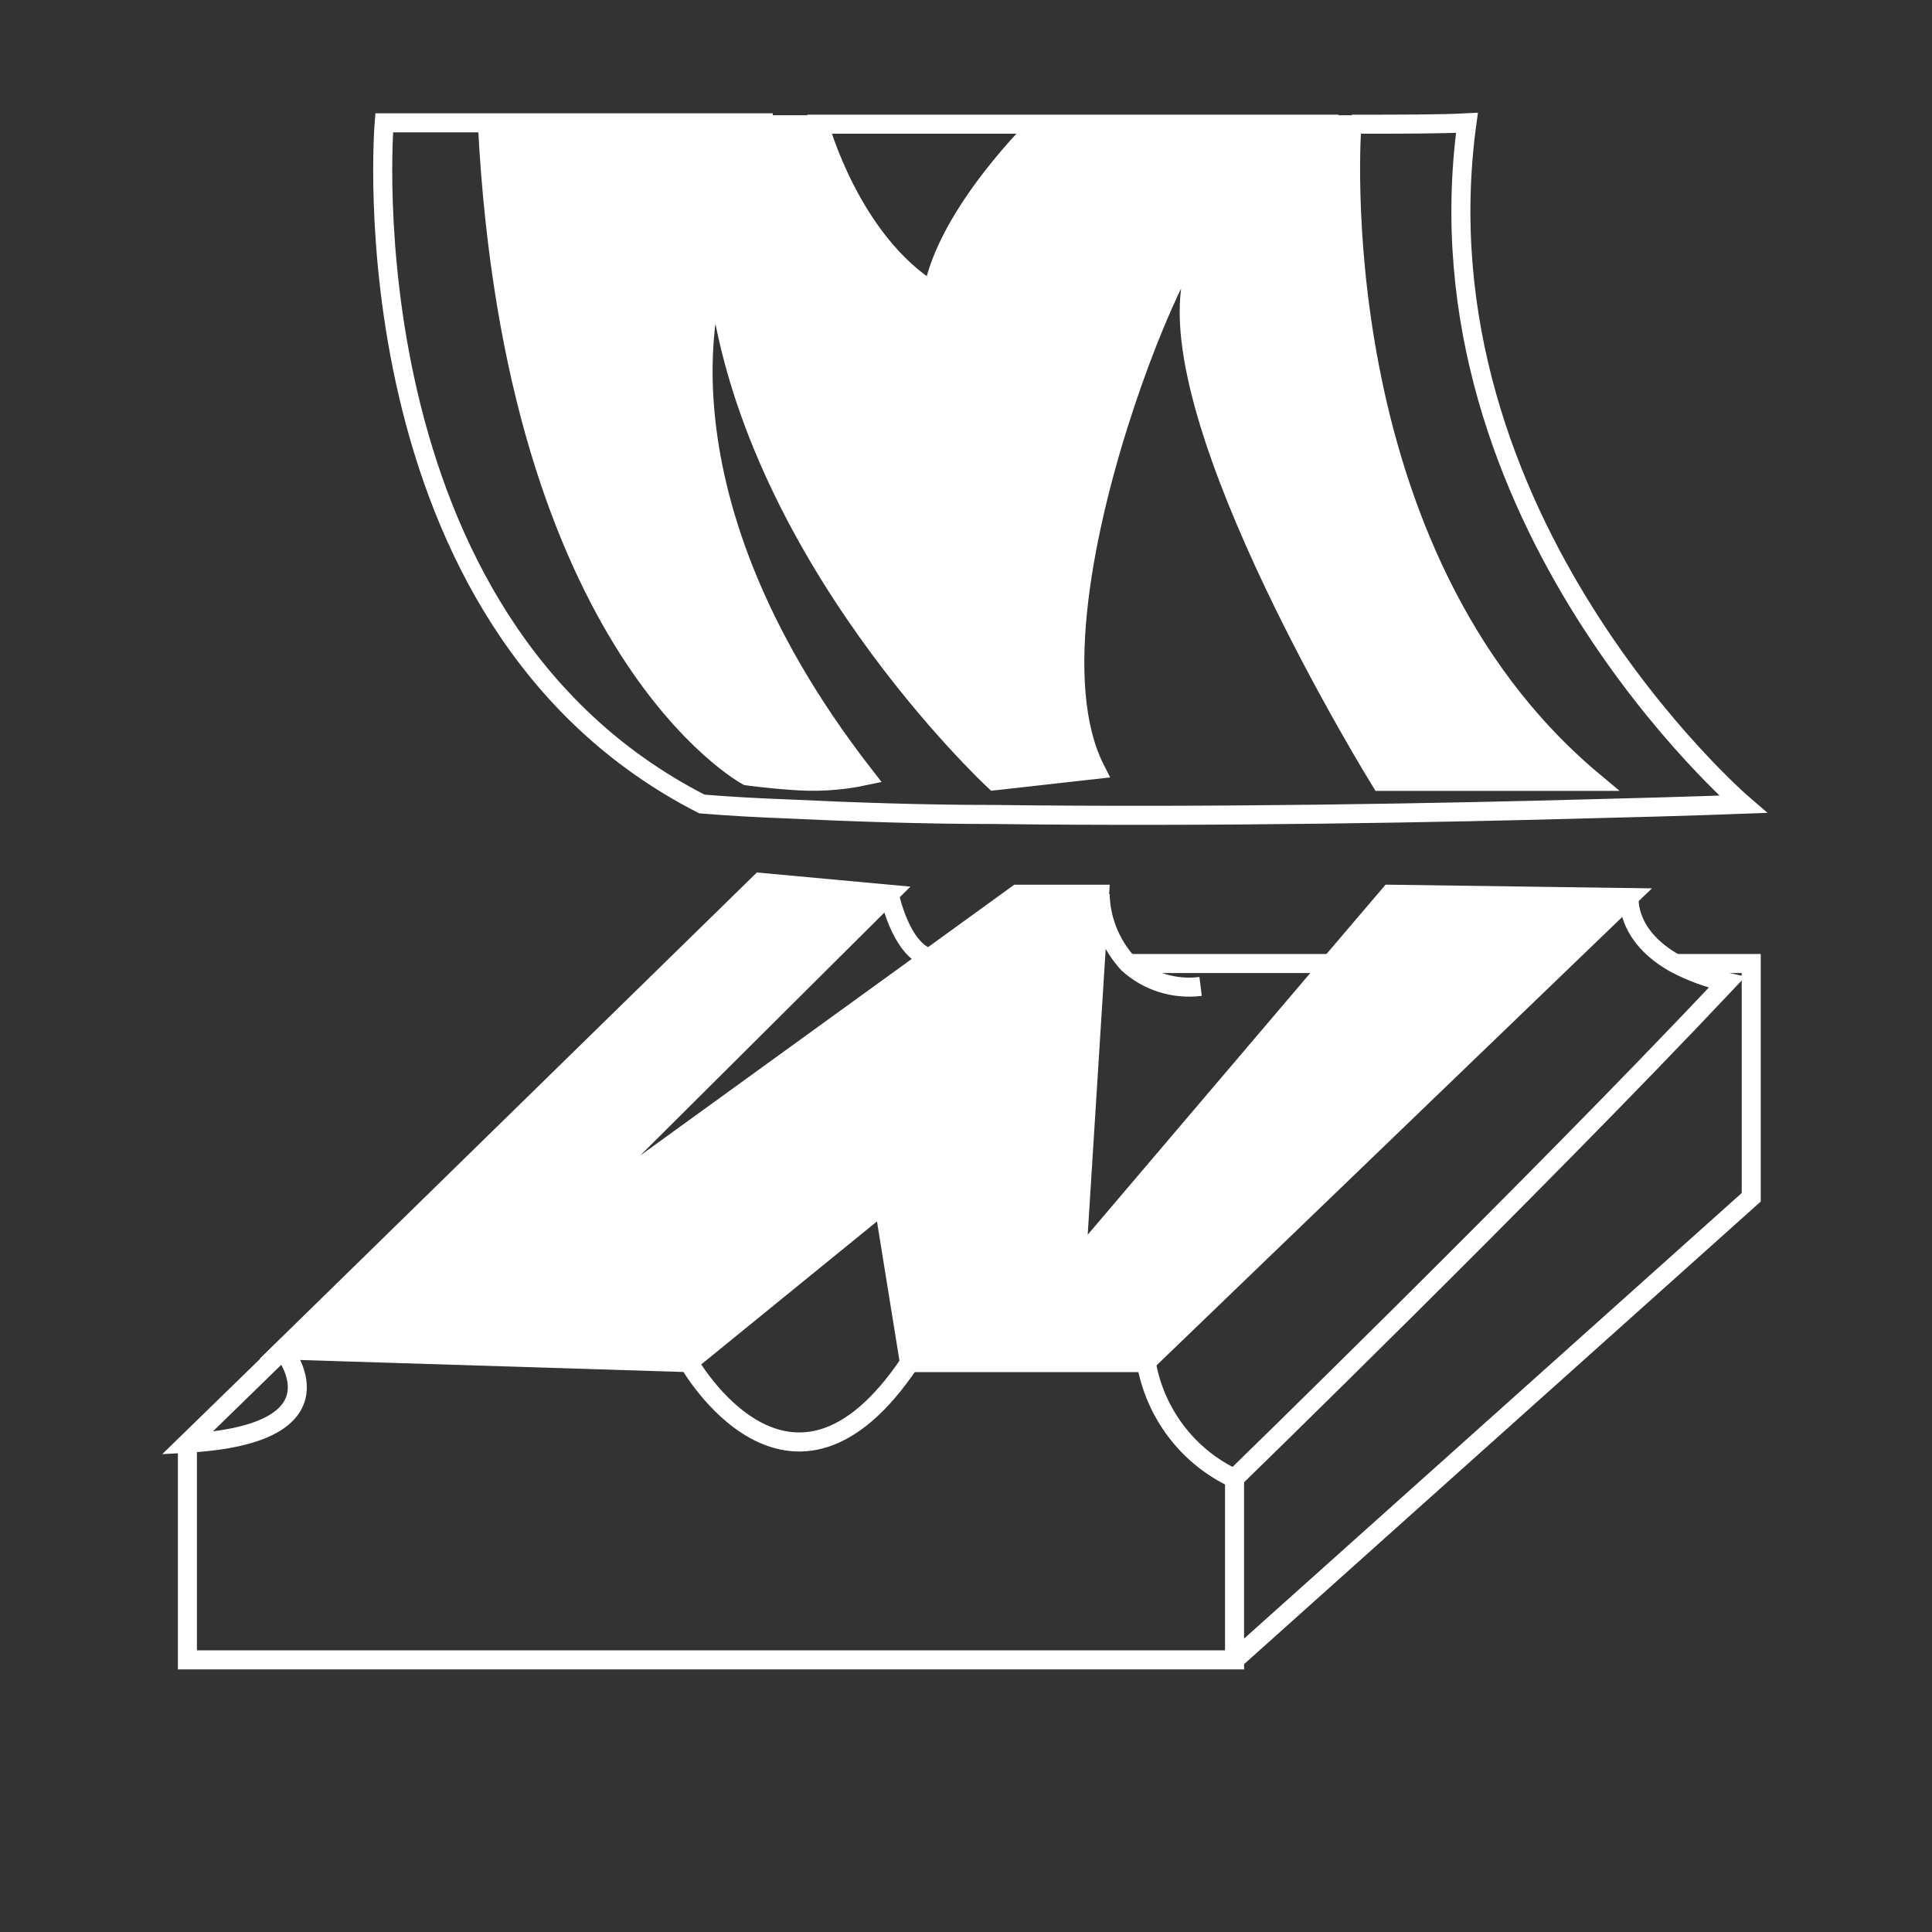 <?xml version="1.0" encoding="utf-8"?>
<!-- Generator: Adobe Illustrator 25.4.2, SVG Export Plug-In . SVG Version: 6.00 Build 0)  -->
<svg version="1.1" id="Layer_1" xmlns="http://www.w3.org/2000/svg" xmlns:xlink="http://www.w3.org/1999/xlink" x="0px" y="0px"
	 viewBox="0 0 700 700" style="enable-background:new 0 0 700 700;" xml:space="preserve">
<rect x="0" y="0" width="700" height="700" fill="#333333" stroke="none"/>
<style type="text/css">
	.st0{fill:#FFFFFF;}
	.st1{fill:none;stroke:#FFFFFF;stroke-width:6.9;stroke-miterlimit:61.002;}
</style>
<path class="st0" d="M577.2,282.9H500c0,0-81-130.7-68-183c13.1-52.3-67.1,116.4-35.4,178.7l-36.6,4.1c0,0-89.6-83.1-100.4-184.6
	c0,0-29.2,75.9,53.5,183c-8.9,1.9-17.9,2.4-27,1.6c-8.8-0.5-15.6-1.6-15.6-1.6S186,235.8,176.3,44.7h120.3c0,0,11.5,41.8,41.2,60.5
	c5.5-28.4,38.4-60,38.4-60h10.4H485h4.7C489.7,45.2,477.7,199.5,577.2,282.9L577.2,282.9z"/>
<path class="st1" d="M292.5,45h94H485"/>
<path class="st1" d="M489.8,45c17.7,0,32.1,0,41.7-0.5c-19.7,143.9,100,246.9,100,246.9s-20.9,0.8-53.9,1.6
	c-53.6,1.5-139,3.1-217.3,2.1c-26.2,0-51.5-0.9-74.7-2c-11-0.4-21.5-1-31.3-1.8C124.1,224.8,139.2,44.5,139.2,44.5H280"/>
<path class="st1" d="M360.3,282.9l36.6-4.1c-31.7-62.3,48.4-230.8,35.4-178.7c-13.1,52.1,68,183,68,183h77
	c-99.6-83.3-87.5-237.9-87.5-237.9H376.2c0,0-32.9,31.7-38.2,60.5c-29.8-18.3-41.2-60.5-41.2-60.5h-16.5c-27.8,0-83-0.4-103.7-0.4
	c9.7,191.1,94.1,236.3,94.1,236.3s6.8,1,15.6,1.6c9,0.8,18.1,0.3,27-1.6c-82.9-106.5-53.5-182.8-53.5-182.8
	C270.5,199.7,360.3,282.9,360.3,282.9L360.3,282.9z"/>
<path class="st0" d="M590.2,325.2l-175,168.5h-85.6l-9.3-57.6l-70.8,57.6l-147.1-4.6l173.2-169.4l46.5,4.3L198.3,447.3l138.4-100.2
	l31.9-23.1h29.8L390,457.5l92.2-108.4l21.4-25.1L590.2,325.2z"/>
<path class="st1" d="M322.2,324L198.3,447.3l138.4-100.2l31.9-23.1h29.8L390,457.5l92.2-108.4l21.4-25.1l86.5,1.2l-175,168.5h-85.6
	l-9.3-57.6l-70.8,57.6l-147.1-4.6l173.2-169.4L322.2,324z"/>
<path class="st1" d="M102.5,489.1l-34.7,33.8C127.6,519.5,102.5,489.1,102.5,489.1z"/>
<path class="st1" d="M67.9,522.9v78.5h379.4v-65.7c-16.9-7.9-28.8-23.6-32-42"/>
<path class="st1" d="M249.6,493.7c0,0,36.6,64.7,80,0"/>
<path class="st1" d="M447.2,535.7c0,0,108.1-105.1,178.5-179.8c-6.5-1.4-12.8-3.7-18.7-6.8c-18.3-10.2-16.7-23.9-16.7-23.9"/>
<path class="st1" d="M447.2,601.5l187.3-167.7v-84.7h-27.6"/>
<path class="st1" d="M482.4,349.1h-73.9"/>
<path class="st1" d="M322.2,324c0,0,4,20.1,14.6,23.1"/>
<path class="st1" d="M398.6,324c0.2,9.3,3.8,18.2,10.1,25.1c7.1,6.5,16.7,9.5,26.3,8.3"/>
</svg>

